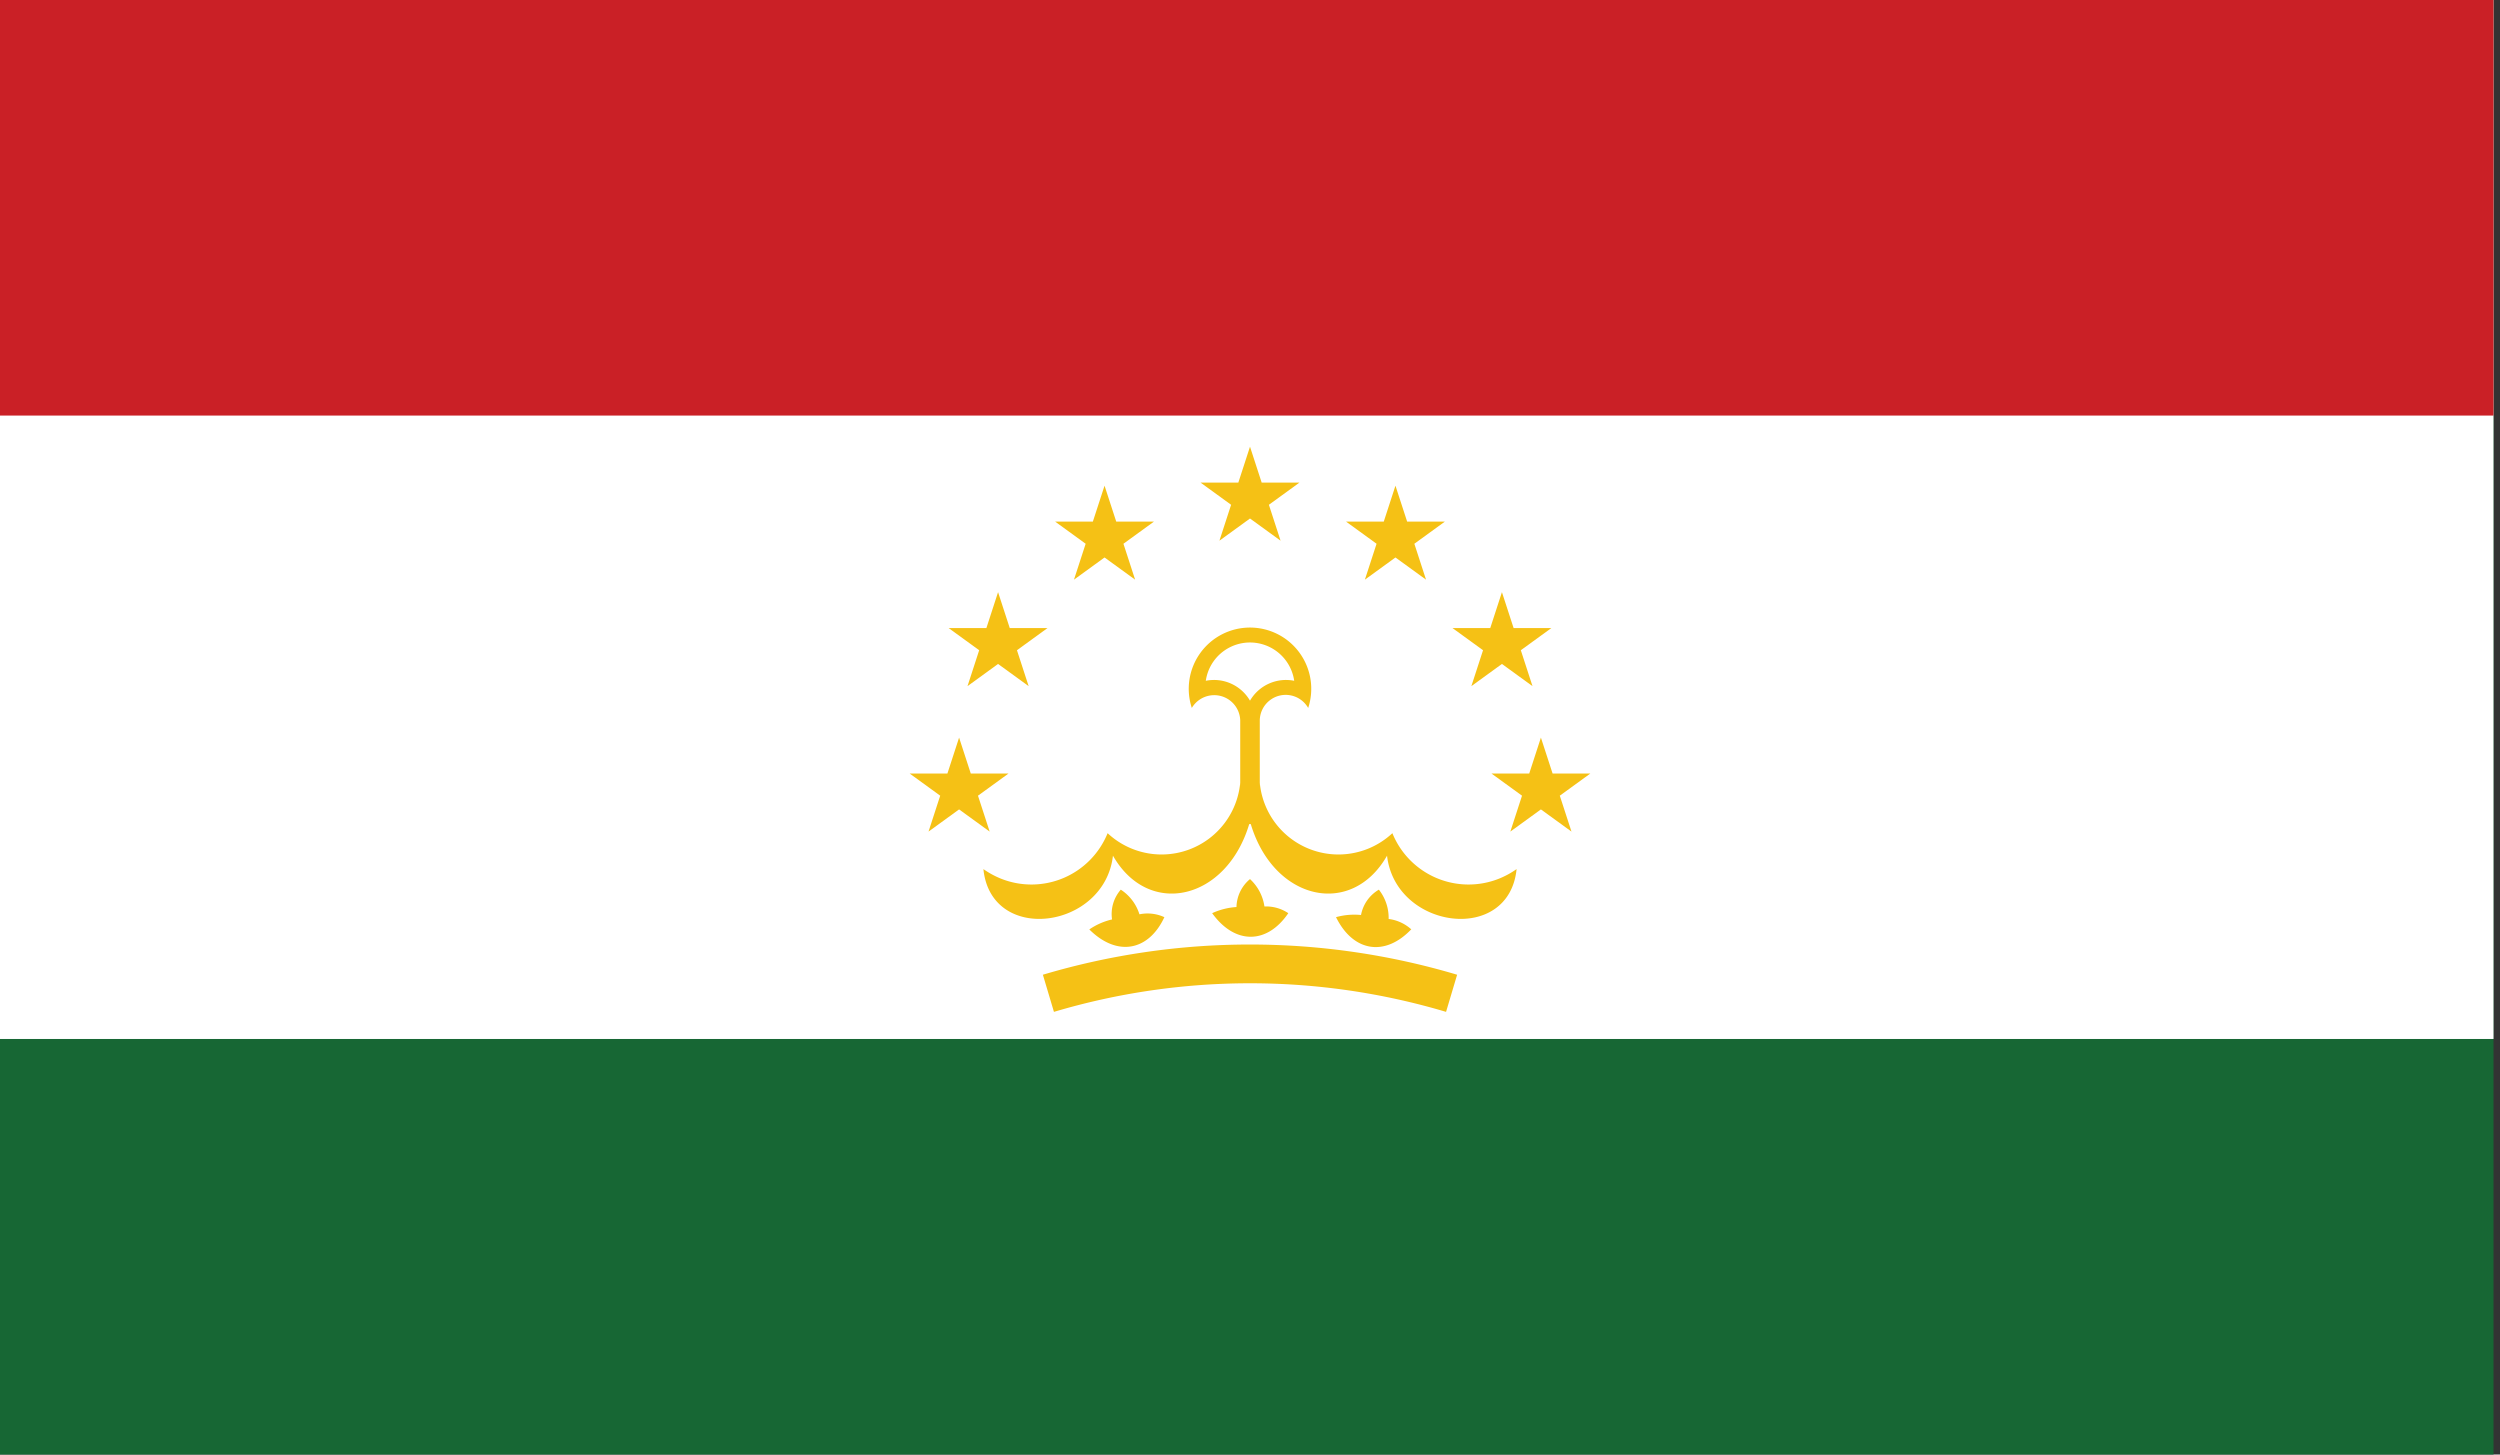 <svg id="Layer_1" data-name="Layer 1" xmlns="http://www.w3.org/2000/svg" viewBox="0 0 220 128"><rect x="0" y="0" width="220" height="128" fill="#333333" stroke="none"/><defs><style>.cls-1{fill:#176734;}.cls-2{fill:#fff;}.cls-3{fill:#ca2026;}.cls-4{fill:#f5c115;}.cls-5{fill:none;stroke:#f5c115;stroke-width:3.41px;}</style></defs><title>Flag_rect_Tajikistan</title><rect class="cls-1" width="219.43" height="128"/><rect class="cls-2" width="219.43" height="91.43"/><rect class="cls-3" width="219.43" height="36.57"/><path class="cls-4" d="M104.88,62.3a2.29,2.29,0,0,1,4.26,1.08v9.14h1.72V63.38a2.28,2.28,0,0,1,4.26-1.08,5.39,5.39,0,1,0-10.24,0"/><path class="cls-2" d="M106.11,59.91A3.66,3.66,0,0,1,110,61.66a3.66,3.66,0,0,1,3.89-1.75,3.93,3.93,0,0,0-7.78,0"/><path id="w" class="cls-4" d="M109.14,68.87a6.95,6.95,0,0,1-11.67,4.45,7.23,7.23,0,0,1-9.39,4,7.68,7.68,0,0,1-1.54-.84c.67,6.66,10.66,5.3,11.4-1.18,3.14,5.51,10,3.93,12-2.81Z"/><path id="w-2" data-name="w" class="cls-4" d="M110.86,68.87a6.95,6.95,0,0,0,11.67,4.45,7.23,7.23,0,0,0,9.39,4,7.68,7.68,0,0,0,1.54-.84c-.67,6.66-10.66,5.3-11.4-1.18-3.14,5.51-10,3.93-12-2.81Z"/><path id="r" class="cls-4" d="M102.47,80.7c-1.39,3-4.17,3.52-6.61,1.09a5.93,5.93,0,0,1,2-.88,3.26,3.26,0,0,1,.77-2.62,4,4,0,0,1,1.64,2.17,3.53,3.53,0,0,1,2.17.24Z"/><path id="r-2" data-name="r" class="cls-4" d="M113.37,80.36c-1.86,2.74-4.69,2.79-6.7,0a6,6,0,0,1,2.14-.54A3.29,3.29,0,0,1,110,77.36a4.06,4.06,0,0,1,1.27,2.41,3.51,3.51,0,0,1,2.1.59Z"/><path id="r-3" data-name="r" class="cls-4" d="M124.18,81.79c-2.29,2.4-5.09,2-6.61-1.08a6,6,0,0,1,2.2-.19,3.28,3.28,0,0,1,1.57-2.23,4,4,0,0,1,.86,2.58,3.64,3.64,0,0,1,2,.92Z"/><path class="cls-5" d="M92.26,87.41a62.11,62.11,0,0,1,35.48,0"/><polygon id="s" class="cls-4" points="110 39.31 112.69 47.58 105.65 42.47 114.35 42.47 107.31 47.58 110 39.31"/><g id="h"><polygon id="s-2" data-name="s" class="cls-4" points="97.2 42.74 99.89 51.01 92.85 45.9 101.55 45.9 94.51 51.01 97.2 42.74"/><polygon id="s-3" data-name="s" class="cls-4" points="87.83 52.11 90.52 60.38 83.48 55.27 92.18 55.27 85.14 60.38 87.83 52.11"/><polygon id="s-4" data-name="s" class="cls-4" points="84.4 64.91 87.09 73.18 80.05 68.07 88.75 68.07 81.71 73.18 84.4 64.91"/></g><g id="h-2" data-name="h"><polygon id="s-5" data-name="s" class="cls-4" points="122.8 42.74 120.11 51.01 127.15 45.9 118.45 45.9 125.49 51.01 122.8 42.74"/><polygon id="s-6" data-name="s" class="cls-4" points="132.17 52.11 129.48 60.38 136.52 55.27 127.82 55.27 134.86 60.38 132.17 52.11"/><polygon id="s-7" data-name="s" class="cls-4" points="135.6 64.91 132.91 73.18 139.95 68.07 131.25 68.07 138.29 73.18 135.6 64.91"/></g></svg>